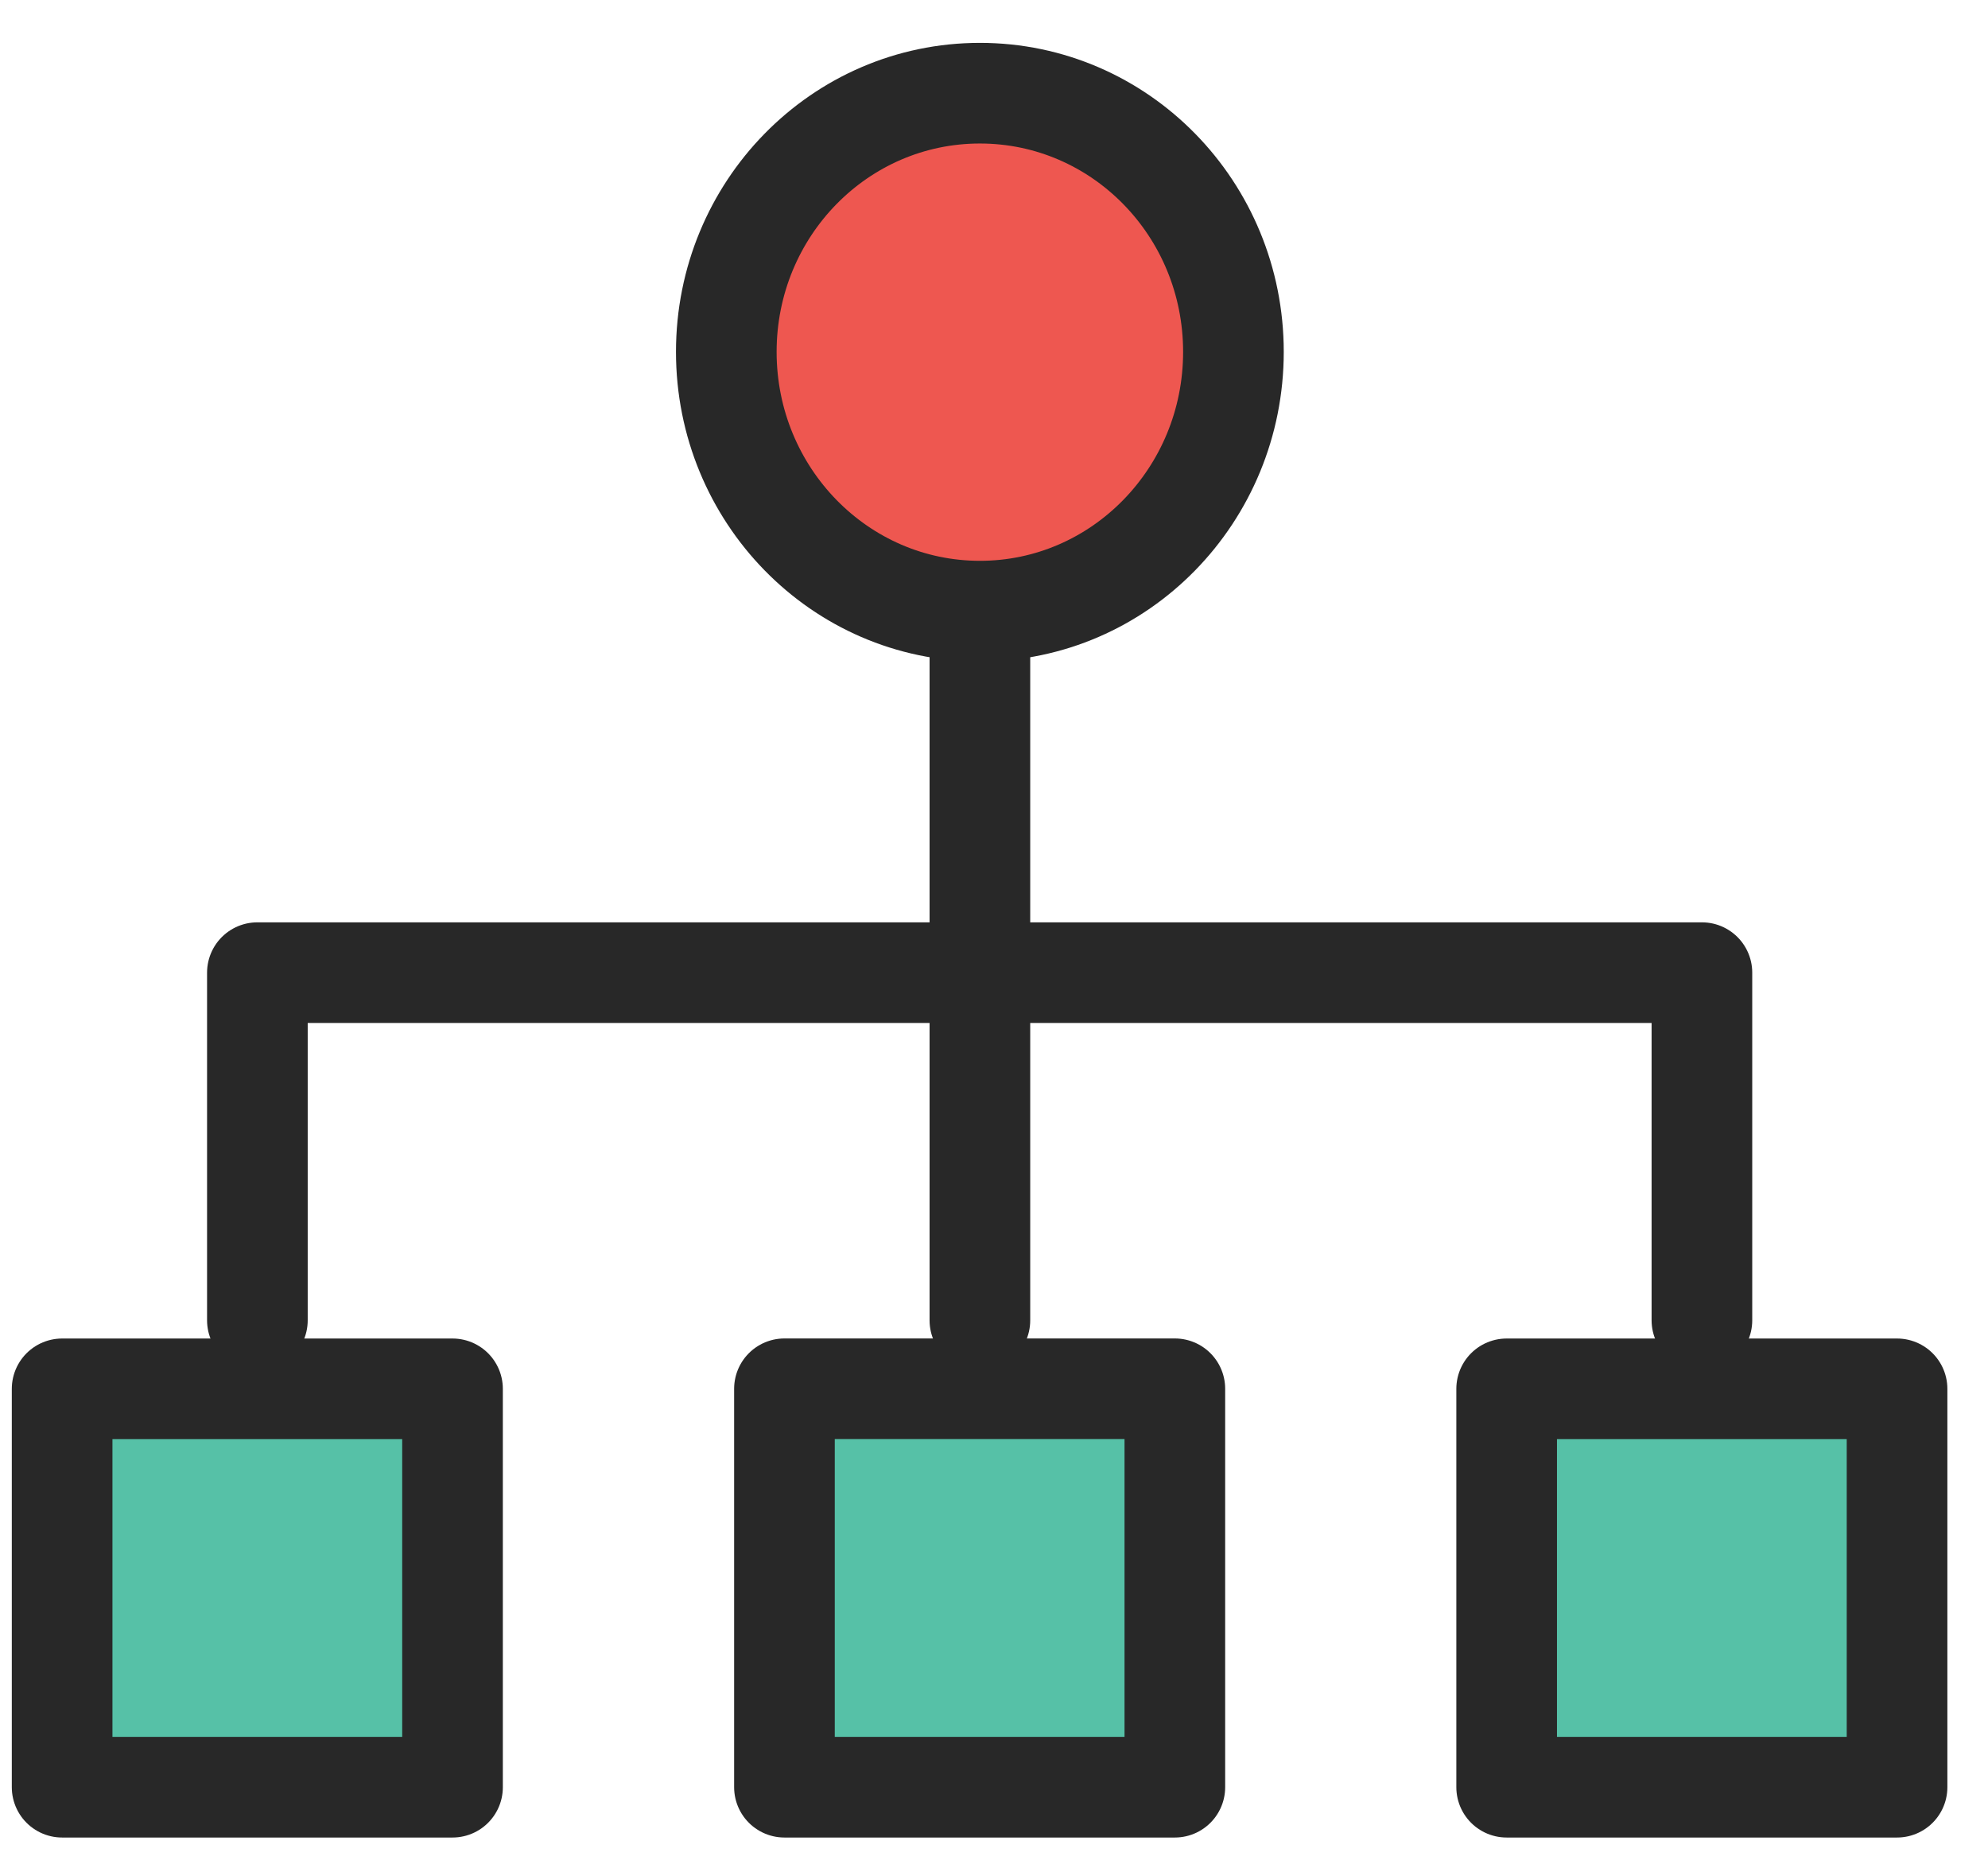 <svg width='32' height='30' viewBox='0 0 32 30' fill='none' xmlns='http://www.w3.org/2000/svg'><path d='M4.143 21.252V15.656H27.395V21.252' stroke='#282828' stroke-width='1.62' stroke-linecap='round' stroke-linejoin='round'/><path d='M15.773 9.933V21.253' stroke='#282828' stroke-width='1.62' stroke-linecap='round' stroke-linejoin='round'/><path d='M19.854 5.664C19.854 7.966 18.029 9.837 15.773 9.837C13.517 9.837 11.691 7.966 11.691 5.664C11.691 3.362 13.517 1.5 15.773 1.5C18.029 1.5 19.854 3.362 19.854 5.664Z' fill='#EE5750' stroke='#282828' stroke-width='1.62' stroke-linecap='round' stroke-linejoin='round'/><path d='M7.284 22.355H1V28.767H7.284V22.355Z' fill='#56C1A7' stroke='#282828' stroke-width='1.62' stroke-linecap='round' stroke-linejoin='round'/><path d='M18.911 22.354H12.627V28.767H18.911V22.354Z' fill='#56C1A7' stroke='#282828' stroke-width='1.62' stroke-linecap='round' stroke-linejoin='round'/><path d='M30.536 22.355H24.252V28.767H30.536V22.355Z' fill='#56C1A7' stroke='#282828' stroke-width='1.62' stroke-linecap='round' stroke-linejoin='round'/></svg>
